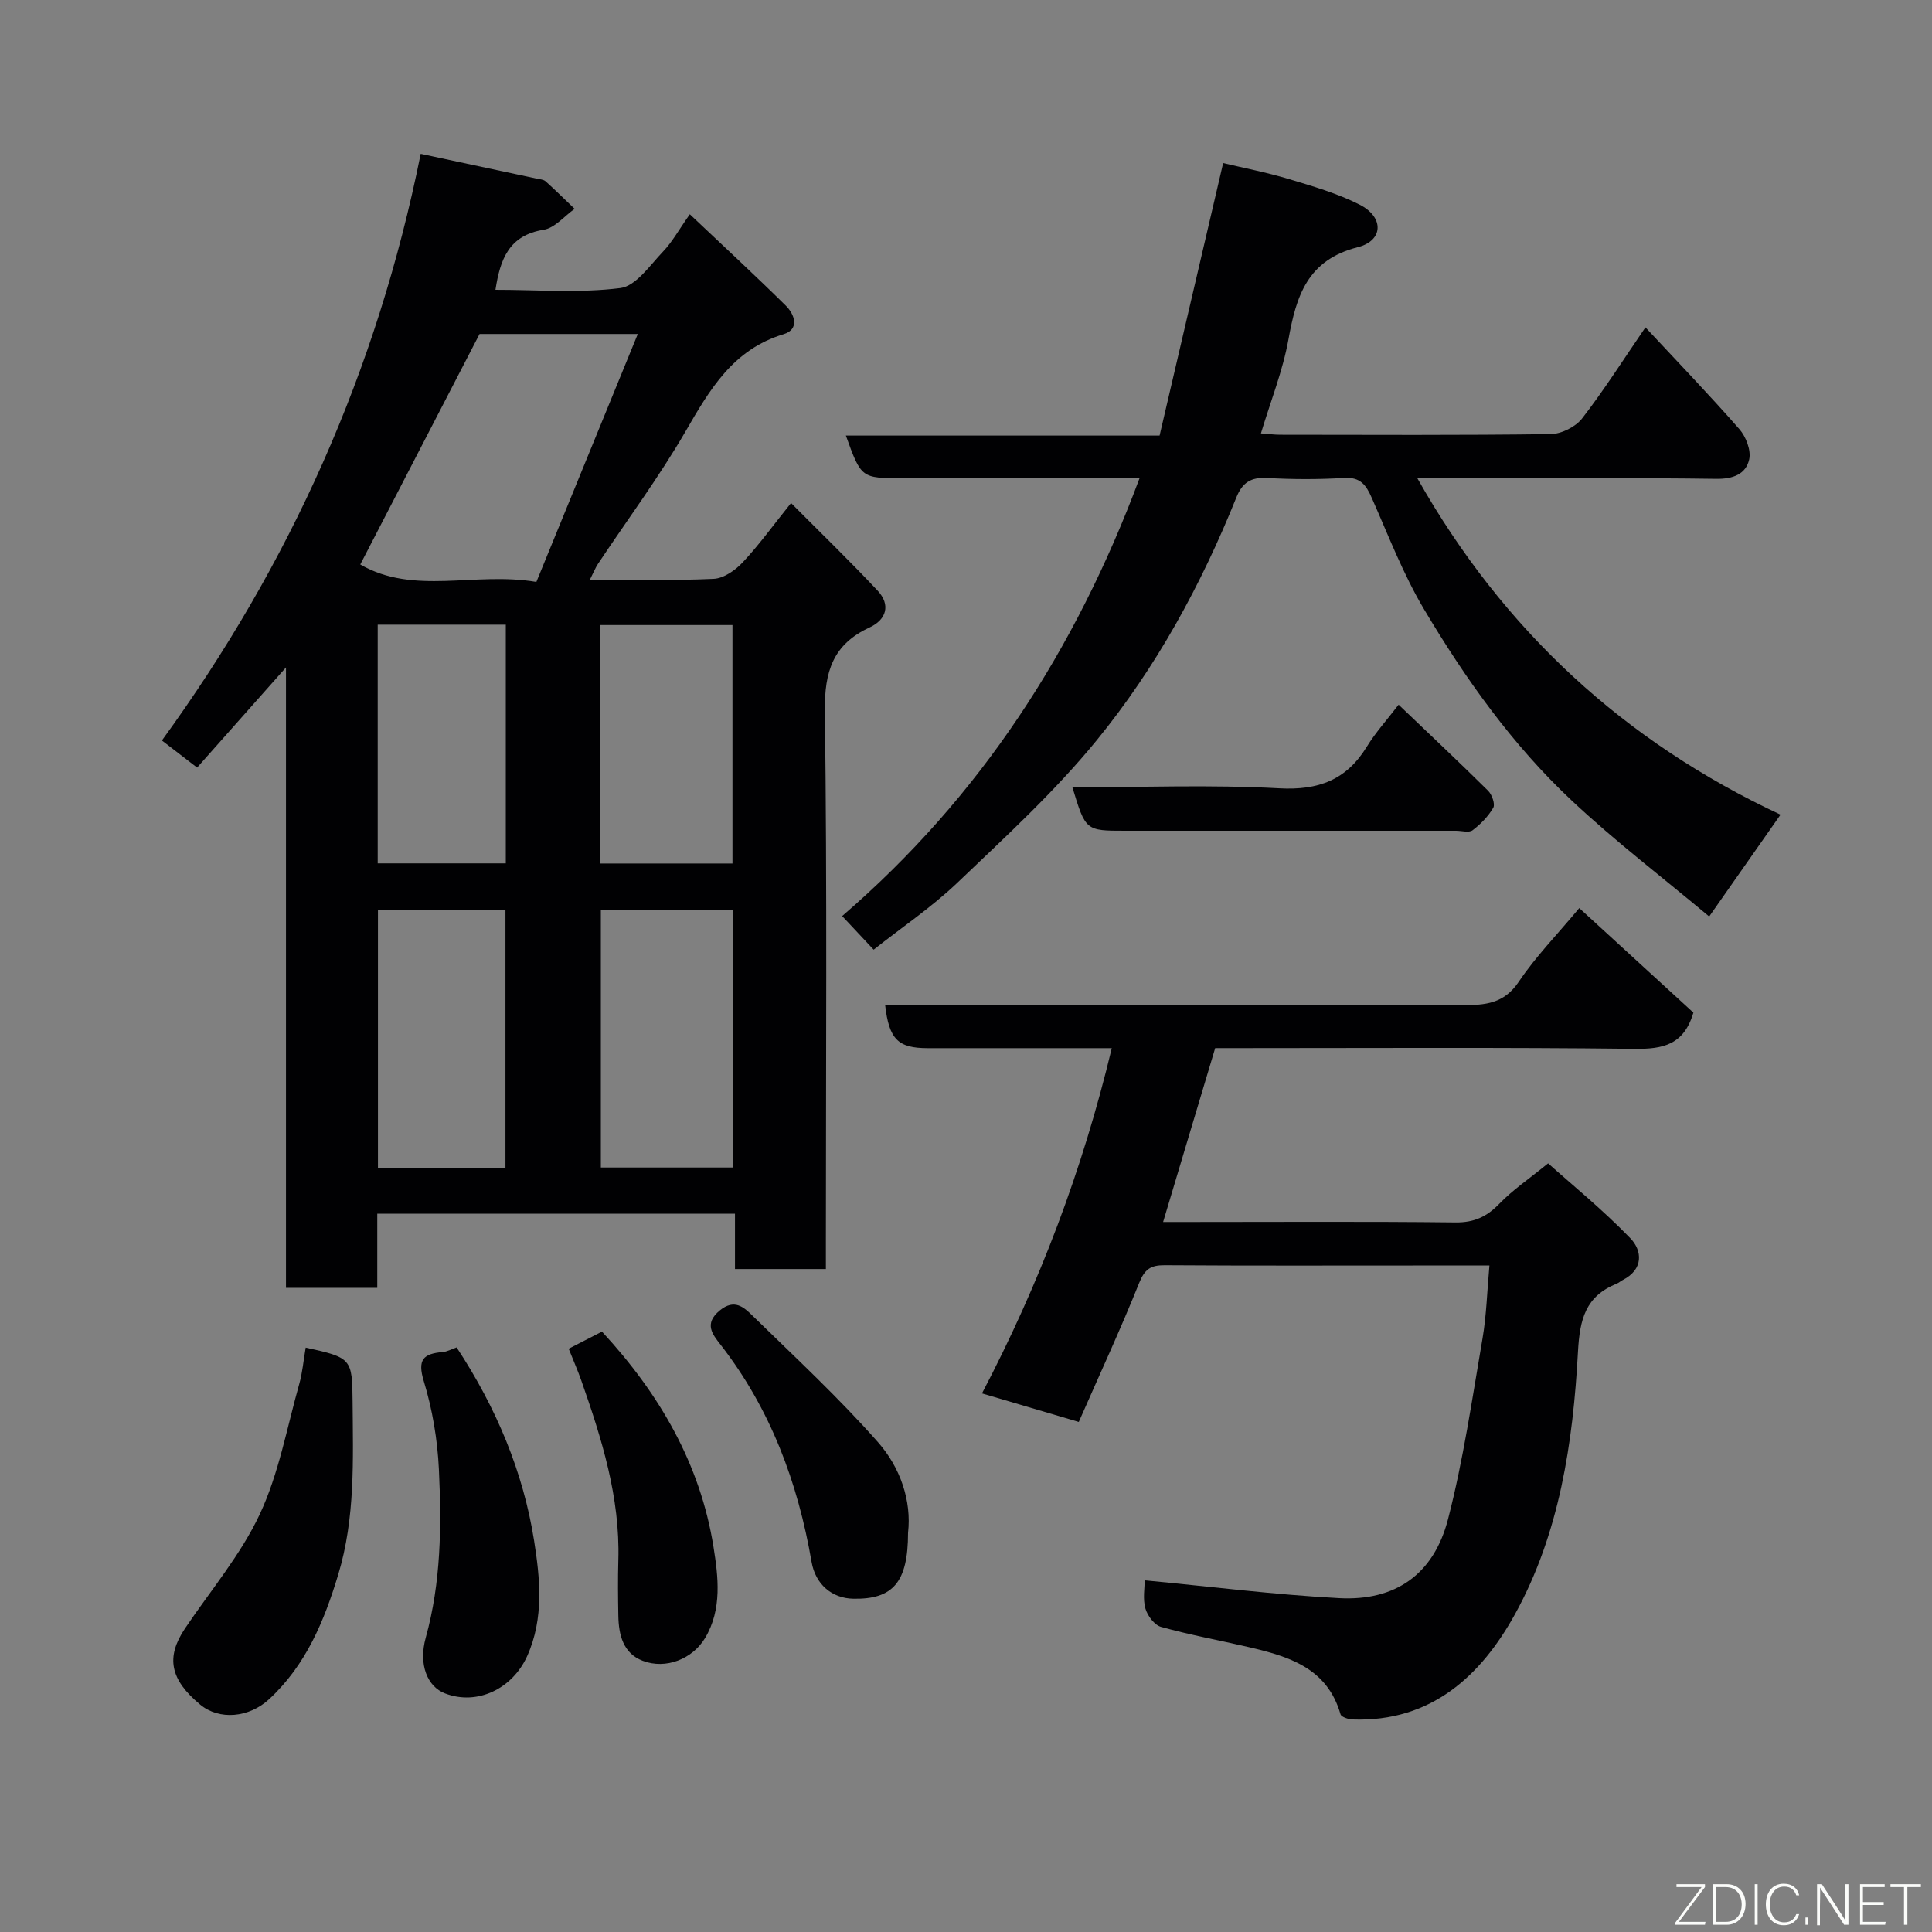 <svg enable-background="new 0 0 400 400" viewBox="0 0 400 400" xmlns="http://www.w3.org/2000/svg"><rect x="0" y="0" width="400" height="400" fill="#808080" stroke="none"/><g fill="#010103"><path d="m122.14 120c8.99 0 17.33.23 25.63-.16 2.08-.1 4.48-1.78 6.01-3.42 3.35-3.57 6.23-7.58 10-12.27 6.25 6.28 12.23 12.06 17.91 18.12 2.76 2.95 1.84 6.03-1.66 7.64-7.57 3.5-9.35 9.12-9.25 17.28.48 36.64.21 73.3.21 109.95v5.6c-6.41 0-12.34 0-18.82 0 0-3.71 0-7.44 0-11.45-24.92 0-49.3 0-74.06 0v15.34c-6.41 0-12.46 0-18.9 0 0-42.26 0-84.5 0-128.45-6.78 7.64-12.57 14.17-18.4 20.74-2.42-1.86-4.59-3.54-7.29-5.61 26.51-36.46 44.55-76.55 53.58-121.46 8.26 1.76 16.14 3.44 24.01 5.13.64.14 1.42.17 1.86.57 2.05 1.84 4.01 3.79 6 5.69-2.13 1.5-4.1 3.96-6.41 4.33-7.21 1.15-9.01 6.13-9.98 12.43 8.67 0 17.37.71 25.86-.36 3.23-.41 6.13-4.73 8.85-7.57 1.89-1.97 3.24-4.47 5.53-7.71 6.78 6.42 13.43 12.56 19.87 18.92 1.85 1.83 2.9 4.9-.47 5.92-10.5 3.17-15.29 11.49-20.33 20.19-5.47 9.43-12.02 18.24-18.07 27.33-.53.79-.88 1.7-1.68 3.28zm-11.09.48c7.05-17.22 13.88-33.94 21-51.33-12.18 0-22.79 0-32.76 0-8.32 16.07-16.46 31.8-24.7 47.72 11.13 6.43 23.65 1.44 36.46 3.61zm40.74 67.89c-9.48 0-18.53 0-27.39 0v53.35h27.39c0-17.87 0-35.45 0-53.35zm-47.14 53.4c0-18.09 0-35.79 0-53.37-9.06 0-17.78 0-26.4 0v53.37zm47-62.99c0-16.78 0-33.15 0-49.37-9.4 0-18.45 0-27.38 0v49.37zm-73.45-.03h26.52c0-16.61 0-32.98 0-49.42-9 0-17.71 0-26.52 0z"/><path d="m251.59 217c-3.57 11.93-7.06 23.57-10.78 36h5.53c18.33 0 36.67-.12 55 .09 3.84.04 6.46-1.16 9.06-3.85 2.75-2.85 6.1-5.11 10.12-8.38 4.79 4.29 11.27 9.55 17.02 15.5 2.49 2.57 2.77 6.45-1.56 8.65-.44.22-.81.58-1.26.76-6.44 2.61-7.65 7.3-8.02 14.13-1.02 18.78-3.82 37.59-13.03 54.29-7.05 12.77-17.37 22.38-33.63 21.81-.87-.03-2.34-.51-2.5-1.08-2.77-9.63-10.77-11.99-19.08-13.92-6.02-1.4-12.13-2.51-18.08-4.17-1.37-.38-2.82-2.32-3.24-3.82-.56-2-.14-4.26-.14-5.82 13.58 1.29 26.9 2.98 40.26 3.69 11.64.62 19.58-4.91 22.54-16.36 3.17-12.27 4.99-24.9 7.14-37.41.82-4.8.94-9.72 1.43-15.1-5.48 0-10.1 0-14.73 0-17.5 0-35 .06-52.5-.06-2.9-.02-4.14.82-5.28 3.65-3.81 9.51-8.13 18.82-12.51 28.8-6.43-1.9-12.77-3.77-20.04-5.91 11.89-22.71 20.8-46.17 26.87-71.48-6.1 0-11.84 0-17.59 0-6.83 0-13.67 0-20.5 0-6.17 0-8.03-1.82-8.84-9h5.46c38 0 76-.07 113.99.09 4.83.02 8.69-.29 11.76-4.86 3.45-5.14 7.86-9.65 12.51-15.23 7.91 7.25 15.93 14.59 23.63 21.64-1.97 6.68-6.29 7.56-12.13 7.5-27.14-.32-54.3-.15-81.47-.15-1.82 0-3.63 0-5.41 0z"/><path d="m180.88 196.62c-2.18-2.33-4.08-4.35-6.52-6.96 28.61-24.63 48.34-55.12 61.57-90.65-5.32 0-10.41 0-15.51 0-11.16 0-22.33 0-33.49 0-8.62 0-8.62 0-11.8-8.83h64.95c4.35-18.65 8.63-36.99 13.16-56.42 4.04.97 8.89 1.9 13.6 3.31 4.97 1.49 10.04 2.96 14.64 5.29 5.08 2.57 5.01 7.45-.37 8.82-10.43 2.65-12.73 10.09-14.35 19.09-1.17 6.5-3.68 12.76-5.7 19.46 1.46.11 2.72.27 3.98.28 18.66.02 37.33.12 55.99-.13 2.24-.03 5.18-1.5 6.54-3.26 4.56-5.89 8.56-12.22 13.1-18.84 6.68 7.17 13.23 13.97 19.45 21.07 1.37 1.56 2.45 4.39 2.03 6.27-.69 3.08-3.37 4.07-6.84 4.02-15.99-.23-31.99-.1-47.99-.1-4.49 0-8.98 0-13.86 0 17.79 31.51 42.92 54.55 75.18 69.63-4.97 7.1-9.66 13.79-14.77 21.08-9.74-8.15-19.54-15.63-28.48-24.02-12.27-11.51-22.01-25.21-30.57-39.61-4.31-7.25-7.37-15.26-10.8-23.02-1.17-2.65-2.33-4.36-5.72-4.15-5.31.33-10.67.31-15.99.01-3.35-.19-5.11.98-6.34 4.04-7.28 18.12-16.62 35.22-28.93 50.29-8.71 10.67-19.01 20.09-29 29.64-5.32 5.03-11.49 9.19-17.16 13.69z"/><path d="m63.29 279.01c9.48 2.08 9.64 2.26 9.71 11.16.09 12.04.58 24.1-2.98 35.85-2.91 9.63-6.69 18.73-14.29 25.77-4.17 3.86-10.33 4.42-14.3 1.12-6.23-5.18-7.13-9.8-3.13-15.75 5.27-7.84 11.53-15.22 15.49-23.67 3.94-8.42 5.62-17.91 8.17-26.96.66-2.33.86-4.79 1.33-7.52z"/><path d="m94.54 278.97c8.26 12.55 13.8 25.86 16.04 40.01 1.21 7.68 2.11 16.04-1.44 23.91-3.04 6.72-10.29 10.29-17.01 7.71-3.61-1.38-5.54-5.92-3.98-11.55 3.18-11.47 3.27-23.15 2.72-34.83-.29-6.14-1.34-12.4-3.13-18.27-1.37-4.49-.06-5.68 3.9-6.02.92-.07 1.8-.58 2.9-.96z"/><path d="m117.74 279.24c2.48-1.28 4.62-2.38 6.89-3.54 11.93 12.88 20.35 27.42 23.09 44.56.97 6.1 1.85 12.91-1.76 18.91-2.58 4.28-8.07 6.53-12.9 4.68-4.04-1.55-4.97-5.36-5.04-9.32-.07-3.83-.11-7.67 0-11.5.38-13.03-3.44-25.17-7.68-37.24-.7-1.99-1.55-3.92-2.6-6.55z"/><path d="m188 317.37c0 10.23-3.13 13.78-11.32 13.63-4.46-.08-7.85-3-8.65-7.61-2.84-16.45-8.5-31.68-18.85-44.99-1.64-2.11-3.51-4.32-.16-7.08 3.05-2.51 5.01-.65 6.78 1.08 8.79 8.58 17.83 16.96 25.94 26.15 4.67 5.27 7.02 12.17 6.26 18.82z"/><path d="m222.03 163c14.54 0 28.71-.56 42.81.21 8.18.45 13.94-1.74 18.17-8.65 1.78-2.9 4.11-5.47 6.56-8.66 6.24 5.97 12.46 11.81 18.52 17.81.8.79 1.5 2.76 1.08 3.51-1.04 1.8-2.61 3.41-4.29 4.68-.74.56-2.26.1-3.43.1-22.81 0-45.63 0-68.44 0-8.25 0-8.25 0-10.98-9z"/></g><path d="m346.9 398 5.4-7.3h-5.2v-.6h5.9v.6l-5.4 7.2h5.5l-.1.6h-6.2v-.5z" fill="#fbfcfa"/><path d="m354.7 390.1h2.8c2.3 0 3.9 1.6 3.9 4.1s-1.6 4.3-3.9 4.3h-2.8zm.6 7.8h2c2.2 0 3.3-1.6 3.3-3.6 0-1.8-1-3.6-3.3-3.6h-2z" fill="#fbfcfa"/><path d="m363.9 390.1v8.4h-.6v-8.4h1.6z" fill="#fbfcfa"/><path d="m372.5 396.3c-.4 1.3-1.4 2.3-3.2 2.3-2.4 0-3.7-1.9-3.7-4.3 0-2.3 1.2-4.3 3.7-4.3 1.8 0 2.9 1 3.2 2.4h-.6c-.4-1.1-1.1-1.8-2.5-1.8-2.1 0-3 1.9-3 3.7s.9 3.7 3 3.7c1.4 0 2.1-.7 2.5-1.7z" fill="#fbfcfa"/><path d="m373.8 398.5v-1.5h.6v1.5z" fill="#fbfcfa"/><path d="m376.2 398.5v-8.4h1c1.3 2 4.4 6.7 4.9 7.6-.1-1.2-.1-2.4-.1-3.8v-3.8h.7v8.4h-.9c-1.2-1.9-4.4-6.8-5-7.7.1 1.1 0 2.3 0 3.9v3.9h-.6z" fill="#fbfcfa"/><path d="m390 394.4h-4.3v3.5h4.7l-.1.6h-5.2v-8.4h5.1v.6h-4.5v3.1h4.3z" fill="#fbfcfa"/><path d="m394.2 390.7h-2.8v-.6h6.3v.6h-2.8v7.8h-.7z" fill="#fbfcfa"/></svg>